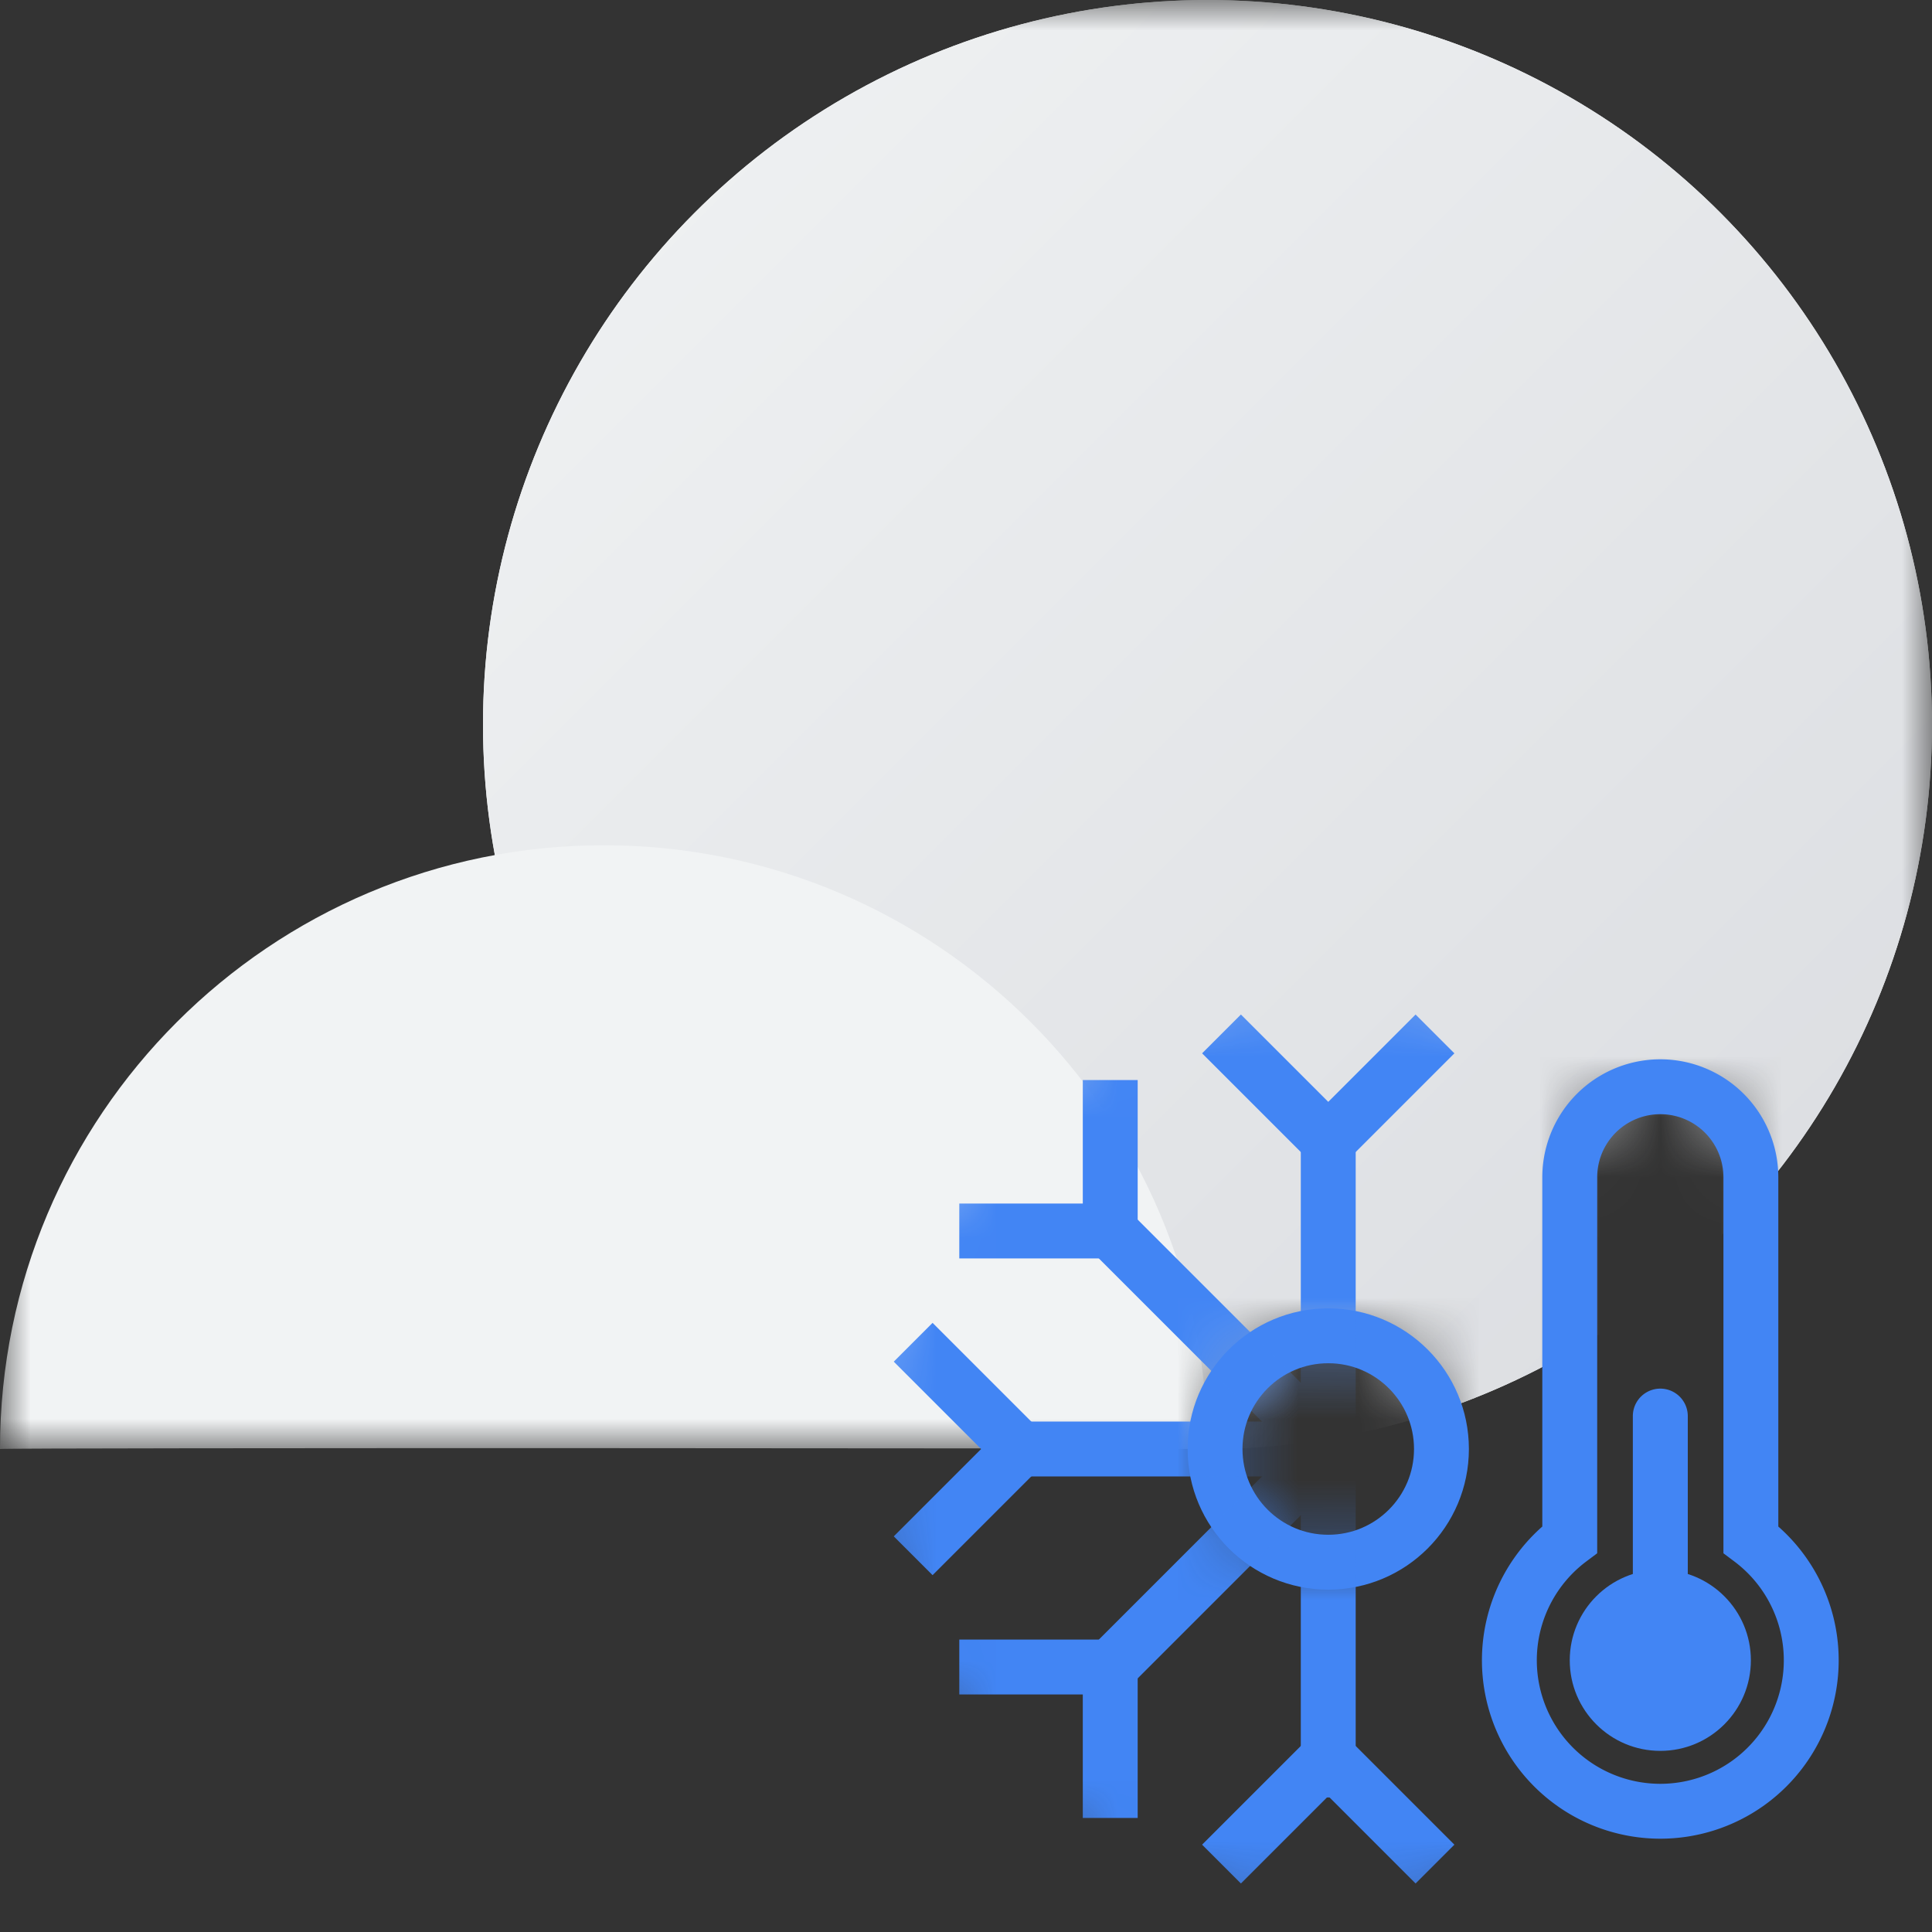 <svg xmlns="http://www.w3.org/2000/svg" xmlns:xlink="http://www.w3.org/1999/xlink" viewBox="0 0 32 32">
  <rect x="0" y="0" width="32" height="32" fill="#333333" stroke="none"/>
  <defs>
    <path id="a" d="M20 24H0V0h32v24h-3v-4.5a1.5 1.5 0 0 0-3 0V24h-2a2 2 0 1 0-4 0Z"/>
    <path id="d" d="M8 15.938A7.938 7.938 0 1 1 8 .062a7.938 7.938 0 0 1 0 15.876Zm0-6.063a1.875 1.875 0 1 0 0-3.75 1.875 1.875 0 0 0 0 3.75Z"/>
    <linearGradient id="c" x1="0%" x2="98.277%" y1="0%" y2="98.277%">
      <stop offset="0%" stop-color="#F1F3F4"/>
      <stop offset="100%" stop-color="#DADCE0"/>
    </linearGradient>
  </defs>
  <g fill="none" fill-rule="evenodd">
    <mask id="b" fill="#fff">
      <use xlink:href="#a"/>
    </mask>
    <g mask="url(#b)">
      <circle cx="20" cy="12" r="12" fill="#F1F3F4"/>
      <circle cx="20" cy="12" r="12" fill="url(#c)"/>
      <path fill="#F1F3F4" d="M20 24c0-5.523-4.477-10-10-10S0 18.477 0 24c.015-.023 20.005-.015 20 0Z"/>
    </g>
    <g transform="translate(14 16)">
      <circle cx="8" cy="8" r="1.875" stroke="#4285F4" stroke-width=".909"/>
      <mask id="e" fill="#fff">
        <use xlink:href="#d"/>
      </mask>
      <g stroke="#4285F4" stroke-width=".909" mask="url(#e)">
        <path stroke-linecap="square" d="M8 3.307v10.01"/>
        <path d="M9.768 1.125 8 2.893 6.232 1.125m3.536 13.75L8 13.107l-1.768 1.768"/>
        <path stroke-linecap="square" d="M4.682 4.682 7.5 7.5"/>
        <path d="M4.389 1.889v2.5h-2.5"/>
        <path stroke-linecap="square" d="M3.307 8H7.53"/>
        <path d="M1.125 6.232 2.893 8 1.125 9.768"/>
        <path stroke-linecap="square" d="M4.682 11.318 7.5 8.5"/>
        <path d="M1.889 11.611h2.5v2.5"/>
      </g>
    </g>
    <path stroke="#4285F4" stroke-width=".909" d="M26 25.5v-6a1.5 1.5 0 0 1 3 0v6a2.5 2.5 0 1 1-3 0Z"/>
    <circle cx="27.5" cy="27.5" r="1.5" fill="#4285F4"/>
    <path fill="#4285F4" d="M27.955 28.438v-4.983a.455.455 0 1 0-.91 0v4.983h.91Z"/>
  </g>
</svg>